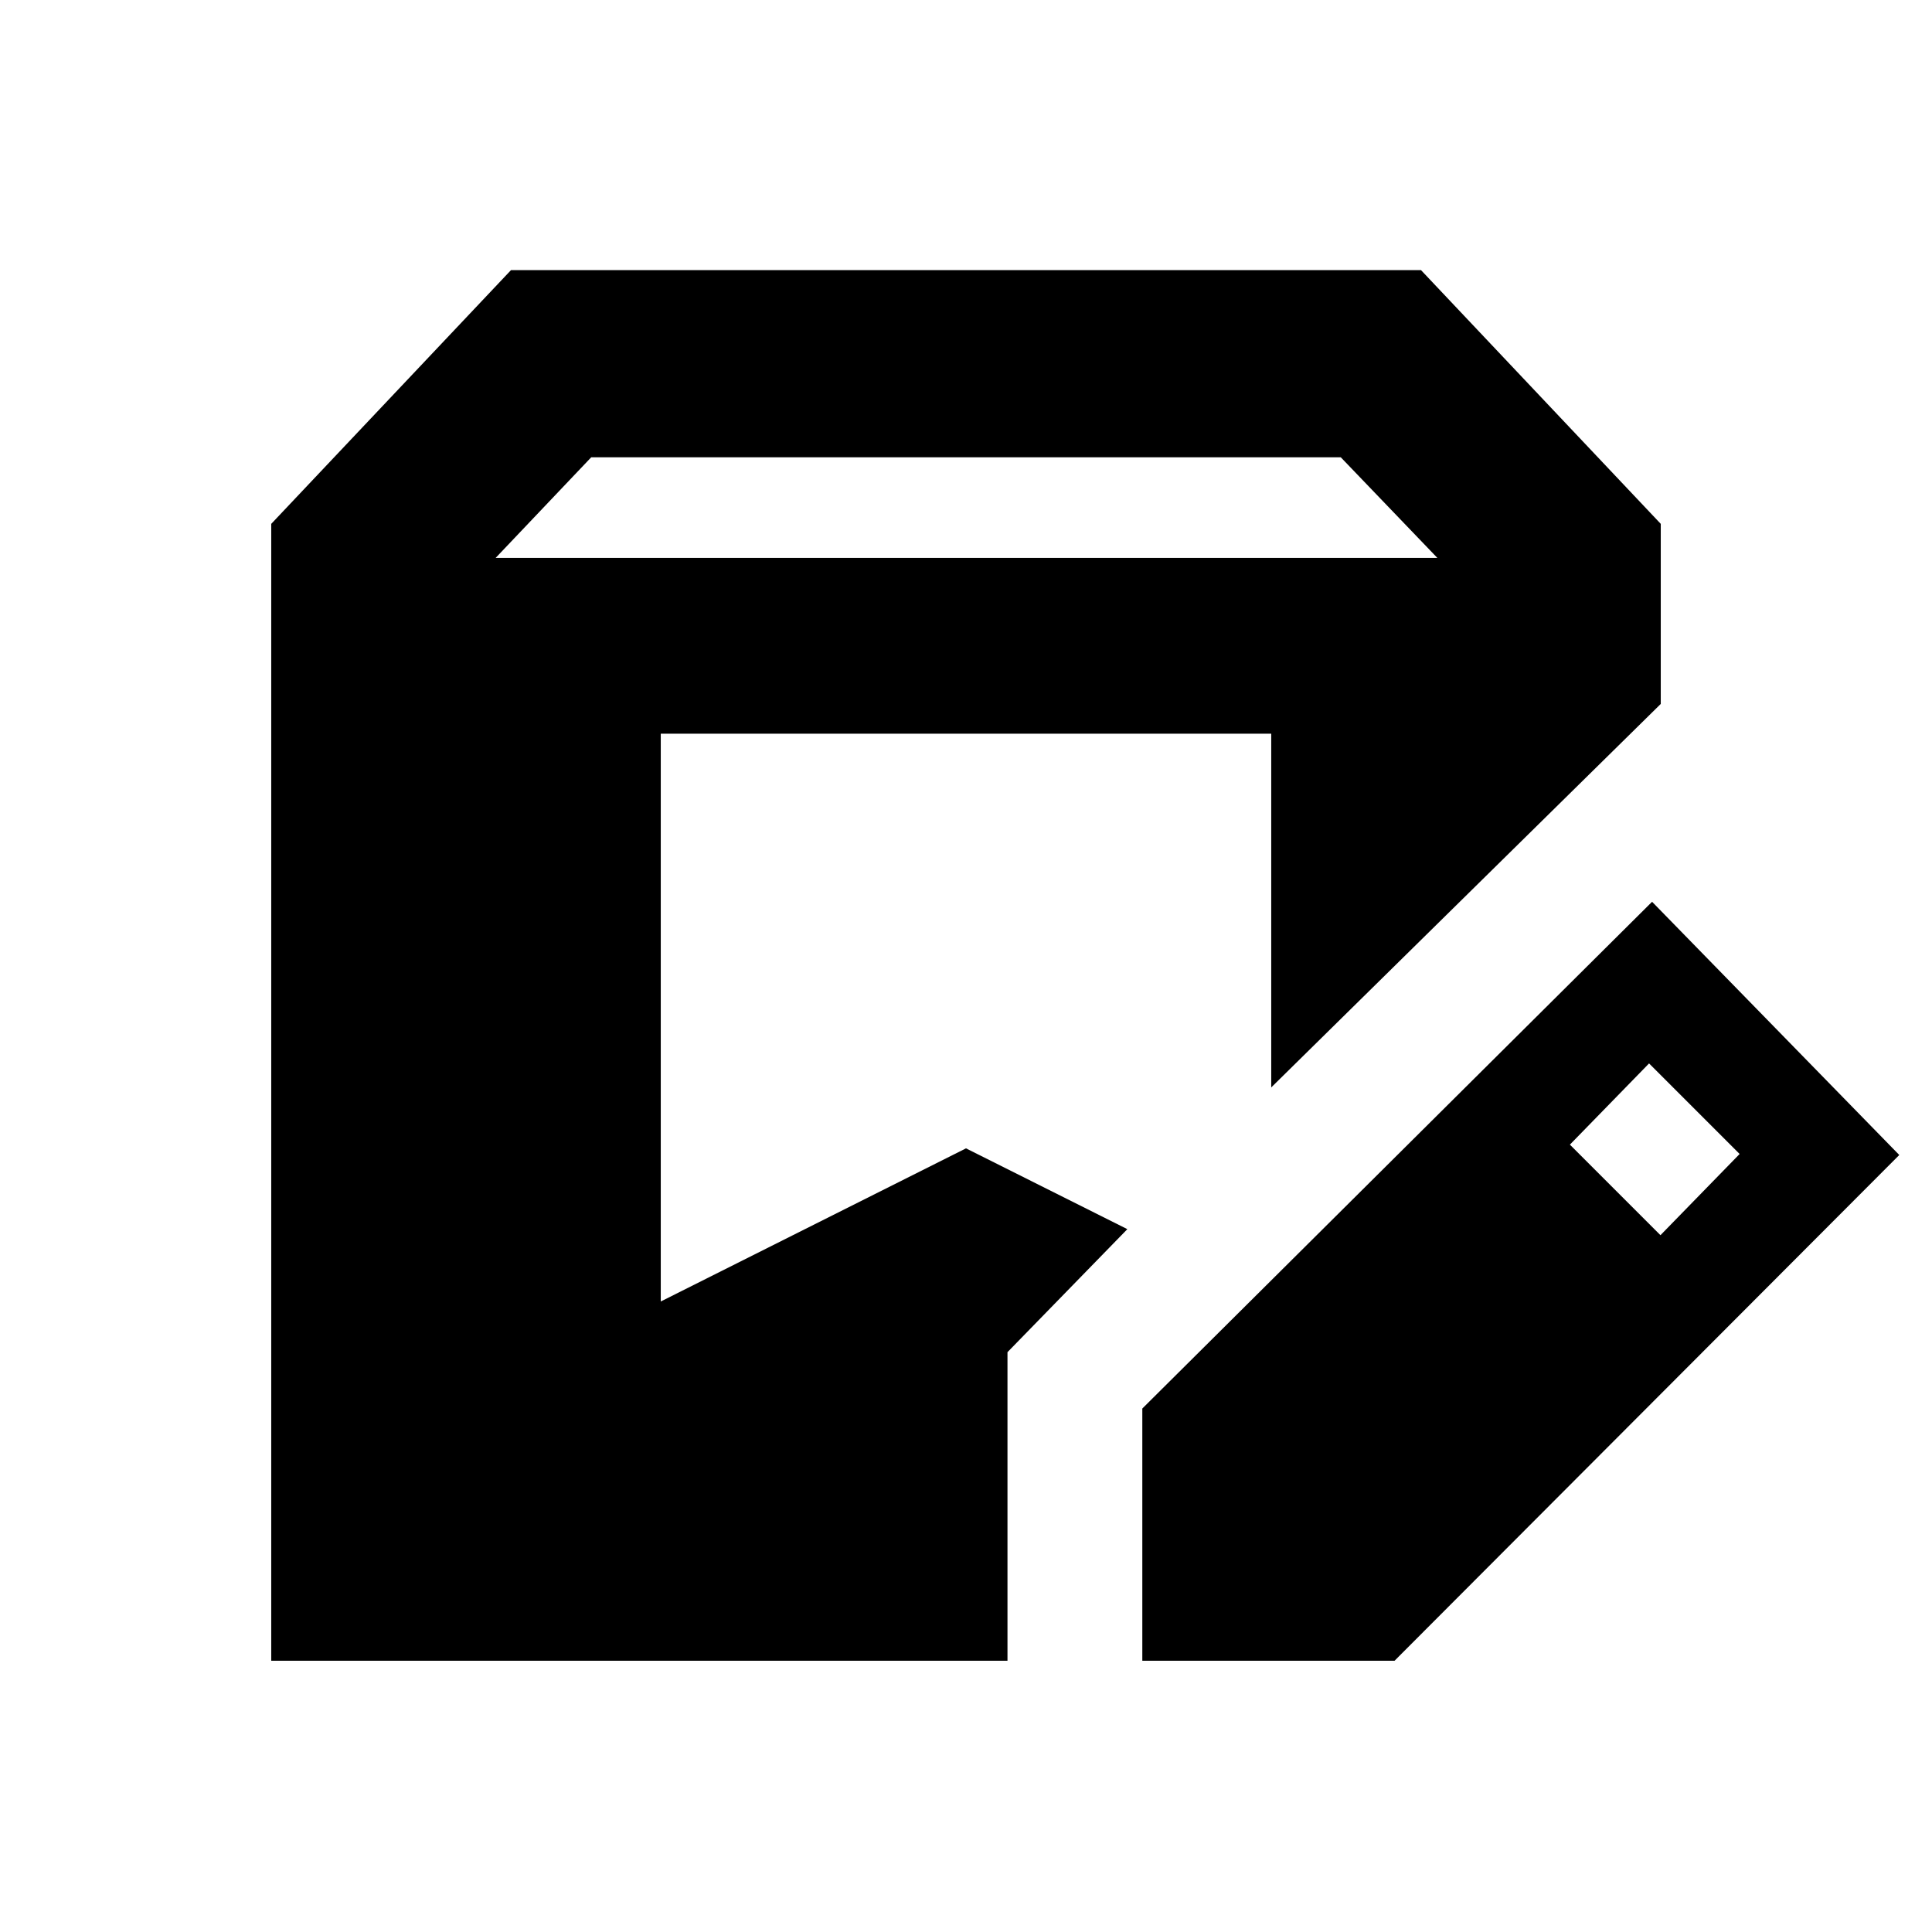 <svg xmlns="http://www.w3.org/2000/svg" height="20" viewBox="0 -960 960 960" width="20"><path d="M134.78-134.78V-699.7l119.13-126.08h452.18L825.22-699.7v89.48L631.67-419.67v-175.76H328.33v282.13L480-389.39l80.17 40.15-59.56 61.13v153.33H134.78Zm432.83 0v-125.33l253.3-251.8 122.83 125.82-250.8 251.31H567.61Zm257.46-211.46 39.34-40.35-45-45-39.34 40.35 45 45ZM246.28-682.78h467.94l-48-50H293.78l-47.5 50Z"/></svg>